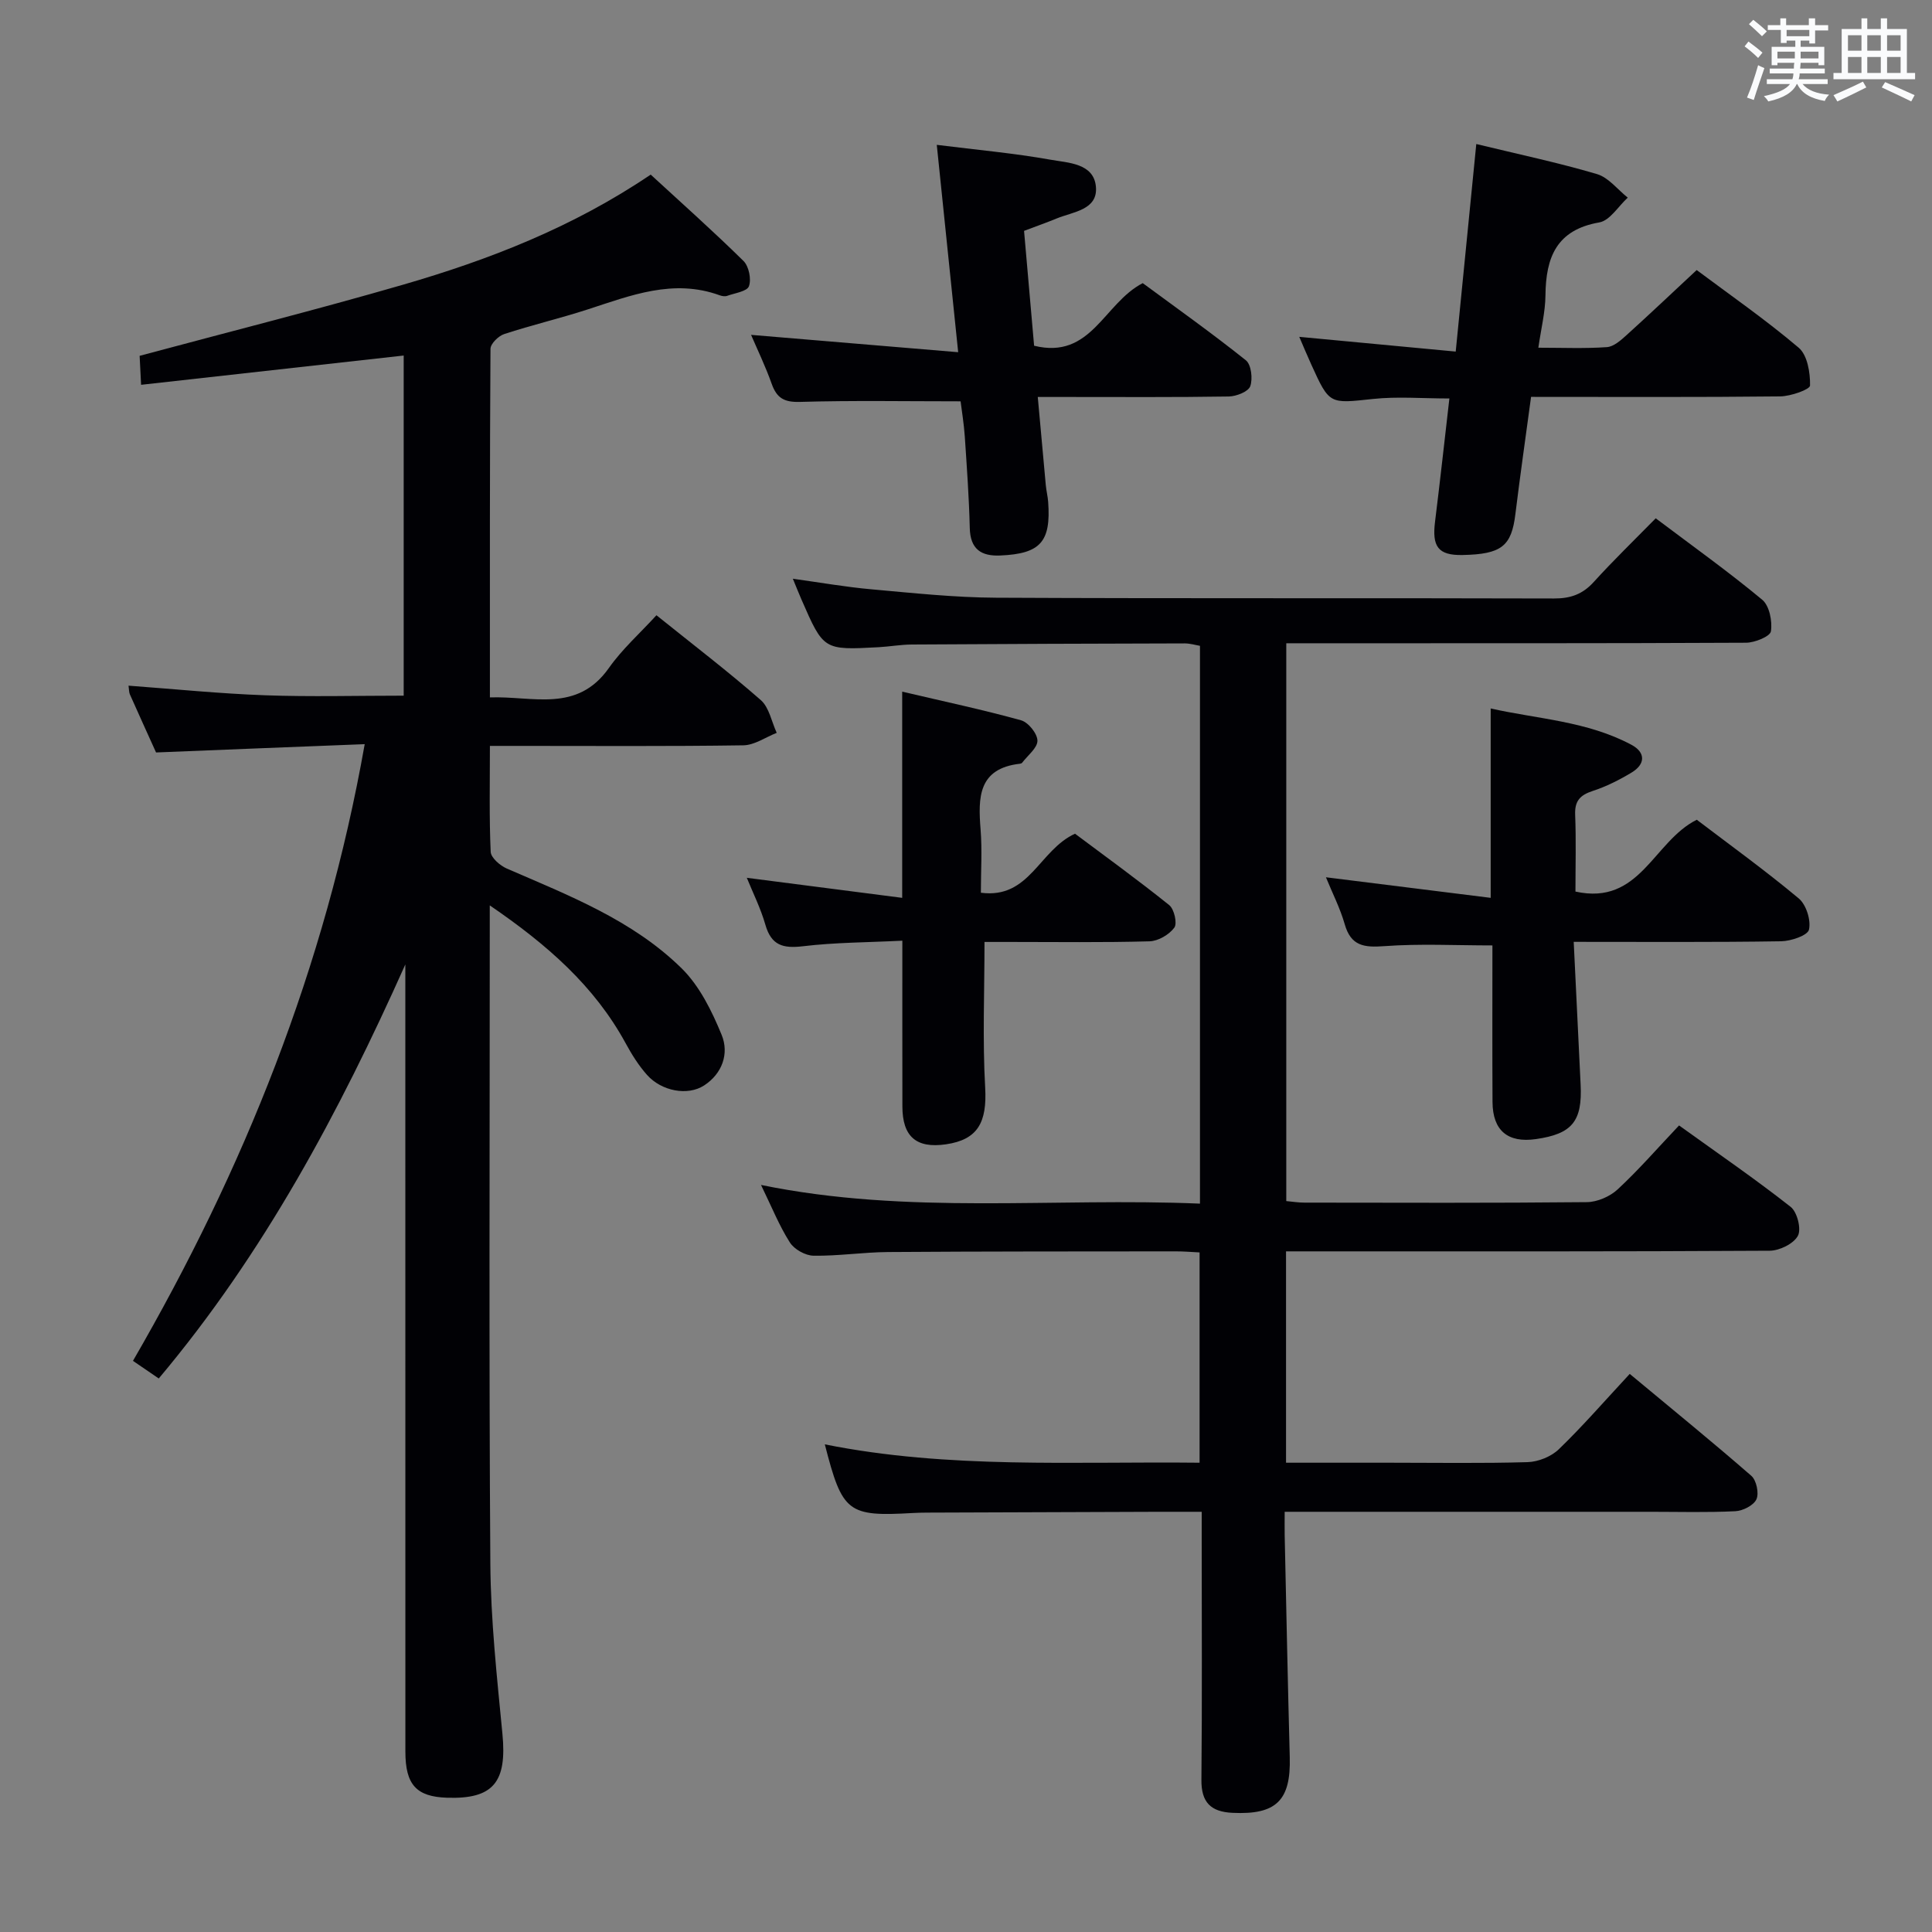 <svg enable-background="new 0 0 400 400" viewBox="0 0 400 400" xmlns="http://www.w3.org/2000/svg"><rect x="0" y="0" width="400" height="400" fill="#808080" stroke="none"/><g fill="#010105"><path d="m32.31 155.79c-1.76-3.89-3.61-7.96-5.42-12.03-.19-.43-.16-.96-.28-1.8 9.51.7 18.88 1.65 28.27 1.99 9.44.34 18.9.08 28.7.08 0-23.46 0-47 0-70.42-18.12 2.02-36.05 4.02-54.37 6.06-.13-2.68-.22-4.44-.3-6 18.39-4.94 36.55-9.52 54.52-14.72 17.92-5.19 35.25-11.95 51.29-22.8 6.42 5.91 12.98 11.74 19.22 17.89 1.11 1.1 1.65 3.77 1.12 5.22-.39 1.08-2.93 1.42-4.54 2-.43.15-1.02.05-1.48-.11-9.64-3.52-18.48.03-27.45 2.94-5.68 1.84-11.52 3.21-17.19 5.07-1.2.39-2.84 2-2.85 3.06-.16 23.82-.12 47.64-.12 72.17 8.89-.32 18.04 3.27 24.64-6.1 2.76-3.92 6.44-7.19 9.84-10.91 7.73 6.21 14.86 11.66 21.6 17.56 1.74 1.53 2.24 4.49 3.3 6.79-2.3.9-4.59 2.54-6.9 2.58-15.5.23-31 .12-46.5.12-1.78 0-3.57 0-5.98 0 0 7.71-.16 14.83.16 21.93.06 1.23 1.94 2.86 3.35 3.47 12.83 5.57 26.03 10.67 36.18 20.65 3.72 3.66 6.27 8.85 8.29 13.78 1.58 3.84.15 8.01-3.63 10.47-3.4 2.21-8.81 1.19-11.81-2.17-1.75-1.96-3.19-4.27-4.45-6.59-6.47-11.85-16.22-20.39-28.12-28.52v6.23c0 43.33-.18 86.67.12 130 .08 11.77 1.37 23.55 2.5 35.28.97 10-1.86 13.56-11.47 13.24-6.34-.21-8.62-2.68-8.62-9.54-.01-52.5-.01-105-.01-157.5 0-1.83 0-3.66 0-5.48-13.66 30.55-29.28 59.83-51.05 85.72-1.8-1.23-3.27-2.24-5.34-3.65 22.94-39.61 39.79-81.39 47.98-127.68-14.61.56-28.79 1.14-43.2 1.72z"/><path d="m170.77 299.04c25.62 5.13 51.4 3.51 77.59 3.8 0-14.48 0-28.7 0-43.54-1.54-.07-3.29-.23-5.03-.22-19.83.02-39.66 0-59.48.14-5.15.04-10.29.84-15.43.76-1.69-.03-3.99-1.32-4.89-2.75-2.2-3.45-3.74-7.32-5.97-11.9 30.46 6.25 60.54 2.58 90.88 3.87 0-38.68 0-76.92 0-115.49-.95-.16-2.05-.5-3.14-.5-18.83.04-37.65.11-56.48.23-2.32.01-4.63.43-6.95.56-11.36.61-11.36.6-15.92-9.84-.53-1.21-1.01-2.43-1.8-4.34 5.71.79 10.97 1.72 16.27 2.19 8.6.77 17.22 1.7 25.84 1.74 38.49.19 76.98.04 115.47.16 3.45.01 5.95-.88 8.26-3.44 4.01-4.42 8.31-8.58 12.81-13.16 7.63 5.75 15.06 11.05 22.05 16.86 1.49 1.24 2.12 4.45 1.8 6.54-.17 1.06-3.33 2.35-5.15 2.36-29.66.15-59.32.1-88.98.11-1.96 0-3.93 0-6.21 0v115.49c1.22.11 2.48.32 3.75.32 19.49.02 38.99.1 58.48-.1 2.17-.02 4.8-1.17 6.4-2.66 4.37-4.06 8.3-8.59 12.69-13.22 8.17 5.88 15.83 11.13 23.11 16.86 1.36 1.07 2.25 4.61 1.49 6-.9 1.65-3.81 3.07-5.85 3.08-31.49.19-62.98.13-94.48.13-1.8 0-3.59 0-5.64 0v43.76h21.53c9.5 0 19 .16 28.49-.12 2.21-.07 4.87-1.14 6.45-2.66 4.9-4.73 9.39-9.9 14.69-15.61 9 7.49 17.21 14.16 25.17 21.1 1.06.92 1.63 3.61 1.06 4.86-.57 1.26-2.81 2.4-4.38 2.47-5.82.29-11.66.12-17.49.12-24.99 0-49.98 0-75.8 0 0 1.72-.03 3.29 0 4.87.34 15.31.64 30.62 1.05 45.92.25 8.99-2.8 11.97-11.84 11.54-4.52-.21-6.5-2.17-6.45-6.86.16-16.49.06-32.99.06-49.49 0-1.79 0-3.59 0-5.98-3.23 0-6.01-.01-8.78 0-15.99.05-31.99.11-47.98.17-1 0-2 .03-3 .08-13.54.77-14.64-.06-18.27-14.21z"/><path d="m325.82 195c.5 10.35.95 19.94 1.43 29.54.38 7.61-1.75 10.23-9.27 11.3-5.81.83-8.93-1.77-8.97-7.66-.06-10.81-.02-21.62-.02-32.44-7.62 0-15.03-.39-22.38.15-4.19.31-6.91-.01-8.2-4.54-.95-3.32-2.56-6.46-3.89-9.72 11.35 1.42 22.52 2.81 34.11 4.26 0-13.62 0-26.01 0-39.21 9.67 2.18 19.95 2.61 29.14 7.52 2.96 1.58 2.92 4.01.03 5.75-2.54 1.53-5.25 2.9-8.05 3.81-2.63.86-3.75 2.08-3.63 4.95.21 5.28.06 10.56.06 15.88 13.41 2.96 16.1-10.38 25.12-14.87 6.75 5.14 14.14 10.47 21.11 16.29 1.55 1.29 2.56 4.51 2.12 6.46-.27 1.21-3.73 2.38-5.77 2.41-13.96.22-27.92.12-42.94.12z"/><path d="m316.99 82.17c-1.14 8.45-2.27 16.33-3.24 24.23-.81 6.67-2.84 8.35-10.96 8.51-5.12.1-6.31-1.82-5.68-6.9 1.04-8.37 1.96-16.75 2.97-25.51-5.61 0-10.77-.44-15.82.1-9.01.96-8.99 1.21-12.76-7.1-.89-1.95-1.71-3.93-2.5-5.76 10.72 1.01 21.3 2.01 32.39 3.05 1.46-14.78 2.83-28.56 4.26-42.97 8.71 2.11 16.94 3.85 24.98 6.22 2.4.71 4.27 3.2 6.38 4.88-1.95 1.78-3.7 4.75-5.9 5.13-8.88 1.54-11.06 7.26-11.14 15.1-.03 3.43-.9 6.86-1.47 10.84 4.95 0 9.59.2 14.19-.12 1.41-.1 2.88-1.41 4.05-2.47 4.81-4.35 9.51-8.81 14.54-13.49 6.65 4.98 14.17 10.19 21.12 16.08 1.81 1.53 2.4 5.18 2.35 7.83-.02.82-3.99 2.22-6.17 2.25-16.96.19-33.94.1-51.59.1z"/><path d="m193.95 29.99c8.39 1.05 16.01 1.73 23.51 3.07 3.68.66 9.02.71 9.44 5.63.41 4.79-4.75 5.15-8.15 6.55-1.99.82-4.03 1.54-6.73 2.56.68 7.81 1.38 15.81 2.08 23.78 11.85 2.92 14.4-8.78 22.49-12.96 6.84 5.04 14.26 10.31 21.35 15.97 1.12.89 1.46 3.84.91 5.38-.41 1.12-2.87 2.09-4.44 2.12-11.16.18-22.33.1-33.49.1-1.79 0-3.58 0-6.06 0 .58 6.45 1.11 12.35 1.66 18.25.11 1.16.4 2.3.49 3.45.61 8.29-1.6 10.76-9.9 11.12-3.99.18-6.23-1.32-6.33-5.71-.15-6.31-.61-12.62-1.03-18.93-.18-2.61-.61-5.21-.87-7.28-11.38 0-22.33-.2-33.27.12-3.25.09-4.78-.78-5.83-3.72-1.31-3.69-3.03-7.24-4.28-10.16 13.89 1.16 27.89 2.34 42.88 3.59-1.55-15.02-2.97-28.74-4.43-42.93z"/><path d="m154.62 181.74c10.69 1.38 21.09 2.72 32.17 4.15 0-14.78 0-28.19 0-42.69 8.7 2.04 16.72 3.74 24.61 5.93 1.49.41 3.37 2.74 3.39 4.21.02 1.51-2.01 3.05-3.16 4.57-.09.12-.29.19-.44.21-8.68.98-8.7 6.98-8.17 13.61.34 4.27.06 8.59.06 13.1 10.1 1.34 12.02-8.8 19.49-12.22 6.13 4.59 12.95 9.52 19.5 14.78 1.04.83 1.71 3.8 1.06 4.67-1.08 1.46-3.34 2.78-5.14 2.83-9.65.27-19.3.13-28.96.13-1.8 0-3.59 0-5.2 0 0 10.35-.42 20.28.14 30.15.4 7.18-1.5 10.79-8.13 11.75-6.13.89-9-1.59-9.01-7.84-.02-11.12-.01-22.25-.01-34.32-7.14.36-13.9.35-20.57 1.15-4.12.49-6.55-.16-7.78-4.43-.98-3.43-2.6-6.66-3.85-9.74z"/></g><path d="m361.2 9.6.8-1c.9.7 1.9 1.4 2.9 2.3l-.9 1.1c-1-1-2-1.8-2.8-2.4zm.5 10.6c.9-2.1 1.6-4.3 2.3-6.7.4.2.8.4 1.3.6-.7 2.1-1.5 4.3-2.2 6.6zm.4-15.2.9-.9c1 .8 2 1.6 2.8 2.4l-1 1c-.9-.9-1.8-1.7-2.7-2.5zm12.5-1.2h1.2v1.4h2.7v1.1h-2.7v2.7h-1.2v-.6h-1.8v1.3h4.9v3.8h-1.2v-.5h-3.7c0 .4-.1.9-.1 1.2h5.1v1h-5.2c0 .5-.1.9-.2 1.2h6v1h-5.2c1.1 1.3 2.9 2 5.5 2.2-.4.4-.7.8-.9 1.3-2.9-.5-4.8-1.6-5.7-3.5h-.1c-.8 1.7-2.7 2.9-5.9 3.6-.2-.4-.6-.8-.9-1.1 2.8-.6 4.6-1.4 5.4-2.5h-4.8v-1h5.3c.1-.3.2-.7.2-1.2h-4.9v-1h5c0-.4 0-.8.1-1.2h-3.5v.5h-1.2v-3.8h4.9v-1.3h-1.8v.5h-1.2v-2.7h-2.7v-1h2.6v-1.4h1.2v1.4h4.7v-1.4zm-6.6 8.3h3.6c0-.4 0-.9 0-1.4h-3.6zm1.9-4.6h4.7v-1.3h-4.7zm6.6 3.2h-3.7v1.4h3.7z" fill="#fafbfc"/><path d="m385.3 3.8h1.3v2.2h2.8v-2.2h1.3v2.2h4.1v9.1h1.7v1.3h-16.9v-1.3h1.7v-9.1h4.1v-2.2zm.4 13.1.7 1.2c-1.8.9-3.8 1.9-6 2.9-.2-.4-.5-.8-.8-1.3 2.3-1 4.3-1.9 6.1-2.8zm-3.1-6.4h2.8v-3.2h-2.8zm0 4.6h2.8v-3.3h-2.8zm4-4.6h2.8v-3.2h-2.8zm0 4.6h2.8v-3.3h-2.8zm3.7 1.9c2.1.9 4.1 1.8 6.1 2.7l-.7 1.3c-2.2-1.1-4.2-2-6.1-2.9zm3.2-9.7h-2.8v3.2h2.8zm-2.8 7.8h2.8v-3.3h-2.8z" fill="#fafbfc"/></svg>